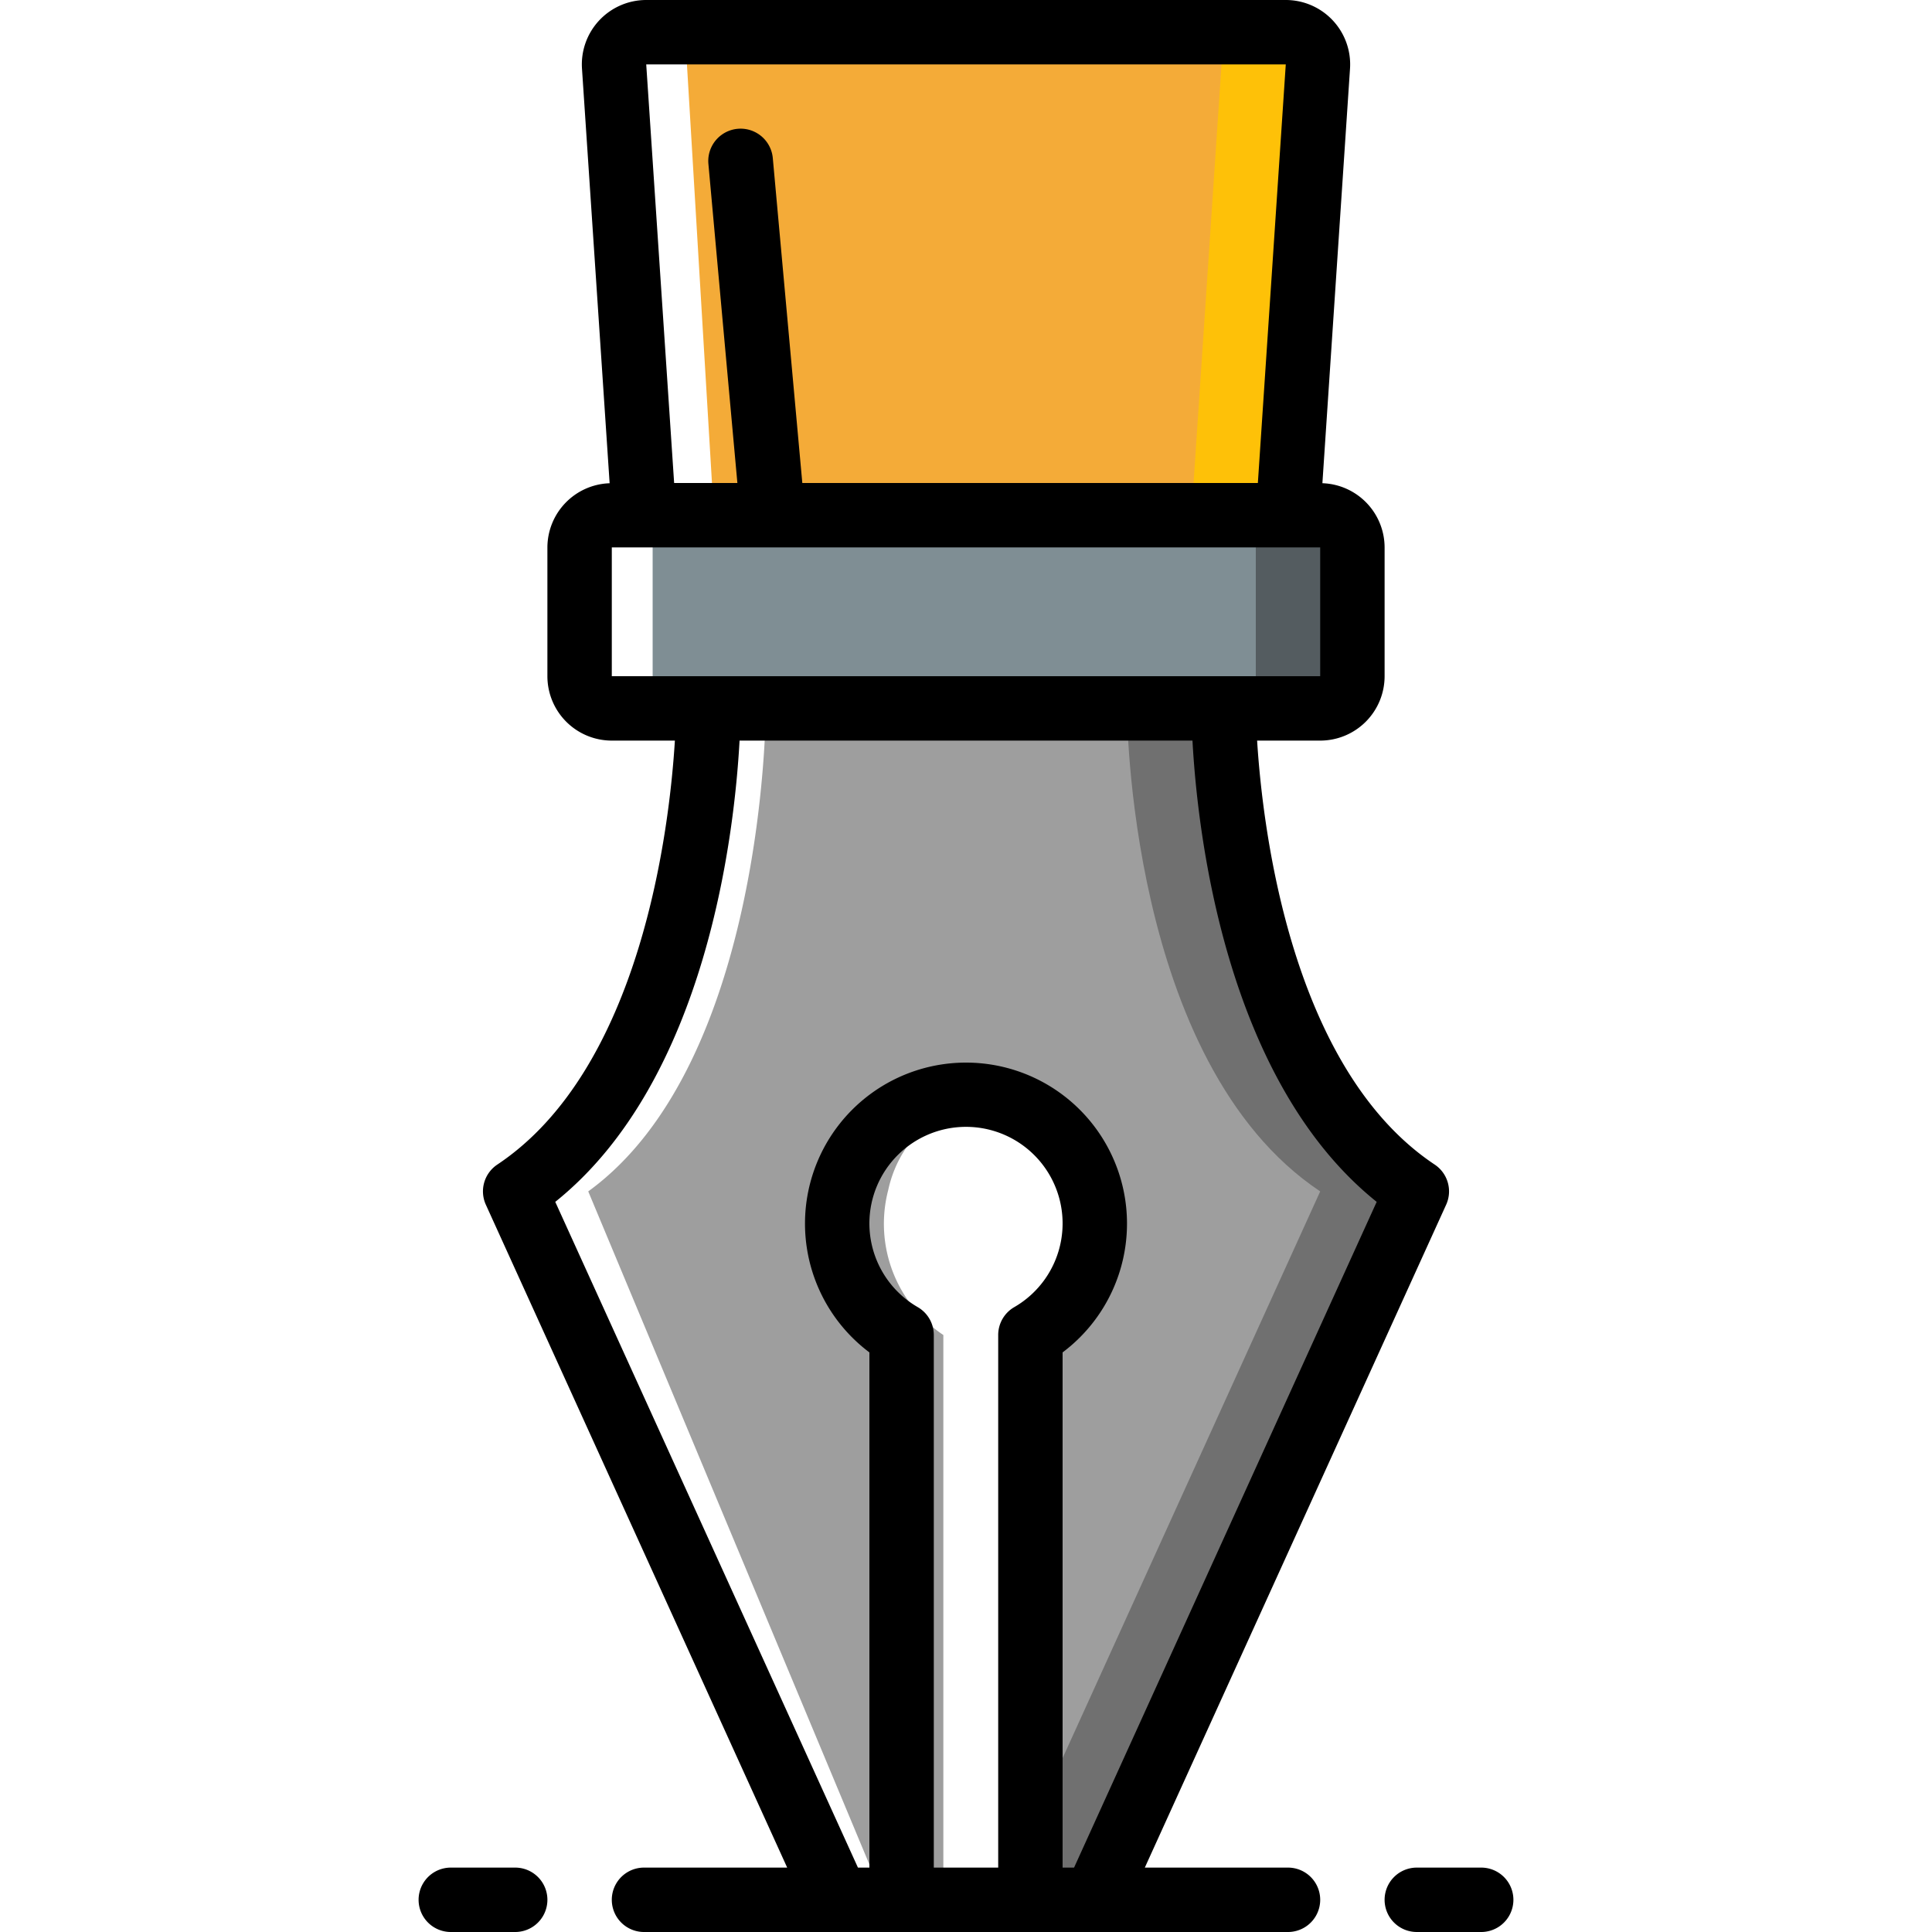<svg xmlns="http://www.w3.org/2000/svg" width="72" height="72" viewBox="0 0 72 72">
    <defs>
        <clipPath id="prefix__clip-path">
            <path id="prefix__Rectangle_452" d="M0 0H72V72H0z" data-name="Rectangle 452" transform="translate(92 3545)" style="fill:#737373"/>
        </clipPath>
    </defs>
    <g id="prefix__Mask_Group_89" data-name="Mask Group 89" transform="translate(-92 -3545)">
        <g id="prefix__Page-1" transform="translate(107.6 3545)">
            <g id="prefix___002---Fountain-Pen" data-name="002---Fountain-Pen">
                <rect id="prefix__Rectangle-path" width="26.079" height="7.2" rx="1.2" transform="translate(8.722 19.2)" style="fill:#7f8e94"/>
                <path id="prefix__Shape" d="M33.6 19.2H30a1.2 1.2 0 0 1 1.2 1.2v4.8a1.2 1.2 0 0 1-1.2 1.2h3.6a1.2 1.2 0 0 0 1.2-1.2v-4.8a1.2 1.2 0 0 0-1.2-1.2z" style="fill:#545c60"/>
                <path id="prefix__Shape-2" d="M29.721 1.2H8.358a1.026 1.026 0 0 0-.787.379 1.286 1.286 0 0 0-.288.9l1 16.72h21.512l1-16.72a1.286 1.286 0 0 0-.288-.9 1.027 1.027 0 0 0-.786-.38z" data-name="Shape" transform="translate(2.722)" style="fill:#f4ab38"/>
                <path id="prefix__Shape-3" d="M32.317 1.2h-3.6a1.2 1.2 0 0 1 1.2 1.28L28.8 19.2h3.6l1.115-16.72a1.2 1.2 0 0 0-1.2-1.28z" data-name="Shape" style="fill:#fec108"/>
                <path id="prefix__Shape-4" d="M10.217 26.4s0 13.2-6.617 18l11.028 26.4h2.206V49.752a4.984 4.984 0 0 1-2.055-5.4 4.491 4.491 0 0 1 4.26-3.552 4.491 4.491 0 0 1 4.261 3.553 4.984 4.984 0 0 1-2.055 5.4V70.8h2.206l11.028-26.4c-6.617-4.8-6.617-18-6.617-18z" data-name="Shape" transform="translate(2.722)" style="fill:#9e9e9e"/>
                <path id="prefix__Shape-5" d="M30 26.4h-3.6s0 13.2 7.2 18L22.8 68.16v2.64h2.4l12-26.4c-7.2-4.8-7.2-18-7.2-18z" data-name="Shape" style="fill:#707070"/>
                <g id="prefix__Group_6851" data-name="Group 6851">
                    <path id="prefix__Shape-6" d="M13.736 69.6H8.4a1.2 1.2 0 1 0 0 2.4h24a1.2 1.2 0 1 0 0-2.4h-5.336l11.228-24.7a1.2 1.2 0 0 0-.426-1.5c-5.366-3.577-6.413-12.551-6.617-15.8H33.6a2.4 2.4 0 0 0 2.4-2.4v-4.8a2.4 2.4 0 0 0-2.318-2.392L34.711 2.56a2.4 2.4 0 0 0-2.4-2.56H8.483a2.4 2.4 0 0 0-2.394 2.56l1.03 15.449A2.4 2.4 0 0 0 4.8 20.4v4.8a2.4 2.4 0 0 0 2.4 2.4h2.351c-.2 3.251-1.25 12.224-6.617 15.8a1.2 1.2 0 0 0-.426 1.5zM18.6 48.712a3.6 3.6 0 1 1 3.6 0 1.2 1.2 0 0 0-.6 1.04V69.6h-2.4V49.752a1.2 1.2 0 0 0-.6-1.04zM32.317 2.4L31.277 18H14.3L13.2 5.892a1.2 1.2 0 0 0-2.4.216L11.88 18H9.523L8.483 2.4zM7.2 20.4h26.4v4.8H7.2zm4.76 7.2h16.88c.18 3.325 1.192 12.641 6.865 17.19L24.427 69.6H24V50.4a6 6 0 1 0-7.2 0v19.2h-.427L5.093 44.79c5.676-4.549 6.688-13.865 6.868-17.19z" data-name="Shape"/>
                    <path id="prefix__Shape-7" d="M1.2 72h2.4a1.2 1.2 0 1 0 0-2.4H1.2a1.2 1.2 0 1 0 0 2.4z" data-name="Shape"/>
                    <path id="prefix__Shape-8" d="M36 70.8a1.2 1.2 0 0 0 1.2 1.2h2.4a1.2 1.2 0 1 0 0-2.4h-2.4a1.2 1.2 0 0 0-1.2 1.2z" data-name="Shape"/>
                </g>
            </g>
        </g>
    </g>
</svg>
